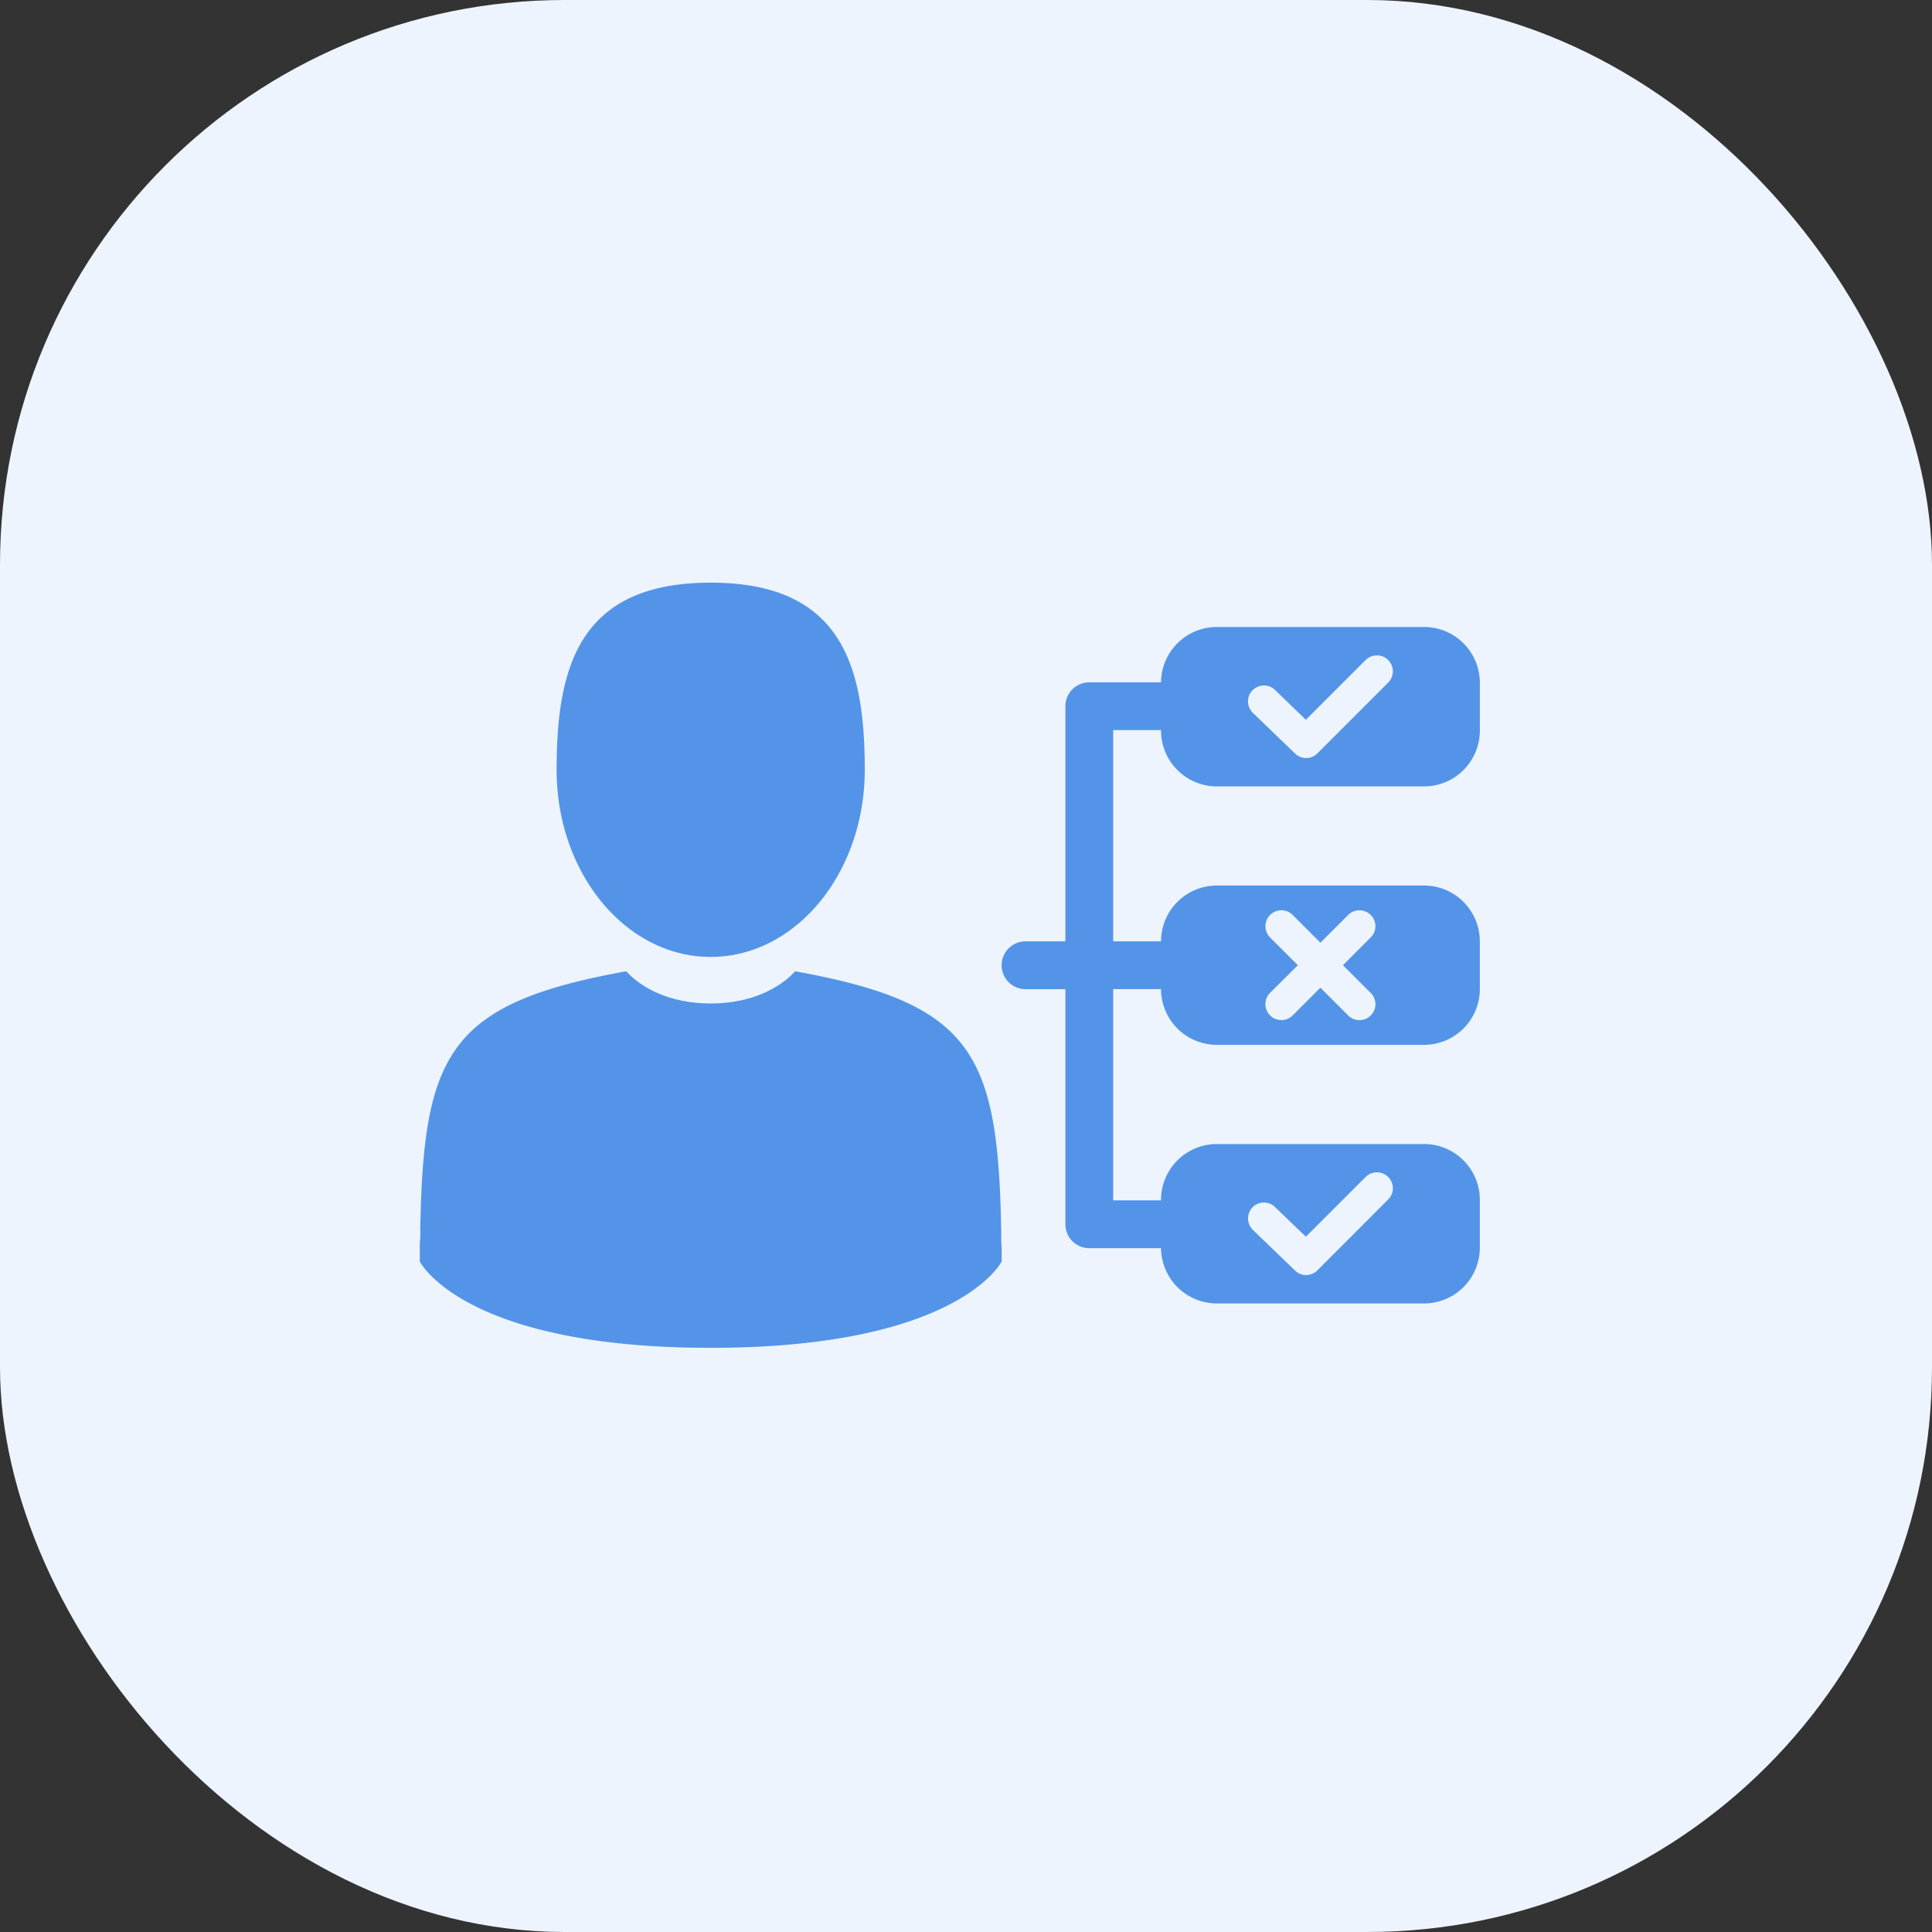 <svg xmlns="http://www.w3.org/2000/svg" width="130" height="130" viewBox="0 0 130 130">
    <rect x="0" y="0" width="130" height="130" fill="#333333" stroke="none"/>
    <g data-name="Group 13918" transform="translate(.227)">
        <rect data-name="Rectangle 148251" width="130" height="130" rx="38" transform="translate(-.227)" style="fill:#edf4fd"/>
        <path data-name="Union 85" d="M0 45.676v-1.268a4.91 4.91 0 0 0 .032-.91C.25 31.7 1.93 28.3 13.9 26.148c0 0 1.708 2.167 5.675 2.167s5.673-2.167 5.673-2.167c12.107 2.178 13.688 5.632 13.88 17.752a6.468 6.468 0 0 0 .026.836v.943s-2.889 5.808-19.579 5.808S0 45.676 0 45.676zM53.634 48.5a3.762 3.762 0 0 1-3.757-3.718h-4.824a1.61 1.61 0 0 1-1.611-1.611V27.355h-2.681a1.61 1.61 0 1 1 0-3.22h2.681V8.315a1.608 1.608 0 0 1 1.611-1.609h4.824a3.759 3.759 0 0 1 3.757-3.724h13.942a3.757 3.757 0 0 1 3.754 3.754v3.223a3.757 3.757 0 0 1-3.753 3.75H53.634a3.758 3.758 0 0 1-3.757-3.75v-.04h-3.22v14.216h3.22a3.76 3.76 0 0 1 3.757-3.756h13.942a3.759 3.759 0 0 1 3.753 3.756v3.22a3.757 3.757 0 0 1-3.753 3.745H53.634a3.758 3.758 0 0 1-3.757-3.748h-3.22v14.212h3.22v-.038a3.759 3.759 0 0 1 3.757-3.753h13.942a3.758 3.758 0 0 1 3.753 3.753v3.221a3.757 3.757 0 0 1-3.753 3.753zm2.4-6.465a1.063 1.063 0 0 0-.3.763 1.079 1.079 0 0 0 .328.758L58.9 46.29a1.03 1.03 0 0 0 .74.3 1.1 1.1 0 0 0 .758-.314l4.76-4.771a1.036 1.036 0 0 0 .319-.754 1.076 1.076 0 0 0-1.833-.762l-4.022 4.021-2.078-2a1.073 1.073 0 0 0-.744-.3 1.052 1.052 0 0 0-.77.323zm6.436-12.911a1.069 1.069 0 0 0 1.514 0 1.065 1.065 0 0 0 0-1.52l-1.865-1.862 1.865-1.867a1.06 1.06 0 0 0 0-1.516 1.079 1.079 0 0 0-.761-.314 1.059 1.059 0 0 0-.753.314l-1.87 1.867-1.867-1.868a1.07 1.07 0 0 0-.761-.314 1.091 1.091 0 0 0-.758.314 1.079 1.079 0 0 0 0 1.516l1.871 1.867-1.87 1.859a1.074 1.074 0 0 0 .758 1.834 1.065 1.065 0 0 0 .761-.314l1.866-1.866zM56.03 7.248a1.034 1.034 0 0 0-.3.754 1.085 1.085 0 0 0 .328.761L58.9 11.5a1.045 1.045 0 0 0 .74.3 1.07 1.07 0 0 0 .758-.311l4.76-4.763a1.065 1.065 0 0 0 0-1.52 1.045 1.045 0 0 0-.754-.311 1.061 1.061 0 0 0-.759.311l-4.023 4.019-2.077-2.009a1.073 1.073 0 0 0-1.515.032zM9.207 12.594C9.207 5.644 10.732 0 19.575 0s10.367 5.644 10.367 12.594S25.3 25.183 19.575 25.183 9.207 19.542 9.207 12.594z" transform="translate(28.019 39.206)" style="fill:#5394e8"/>
    </g>
</svg>
